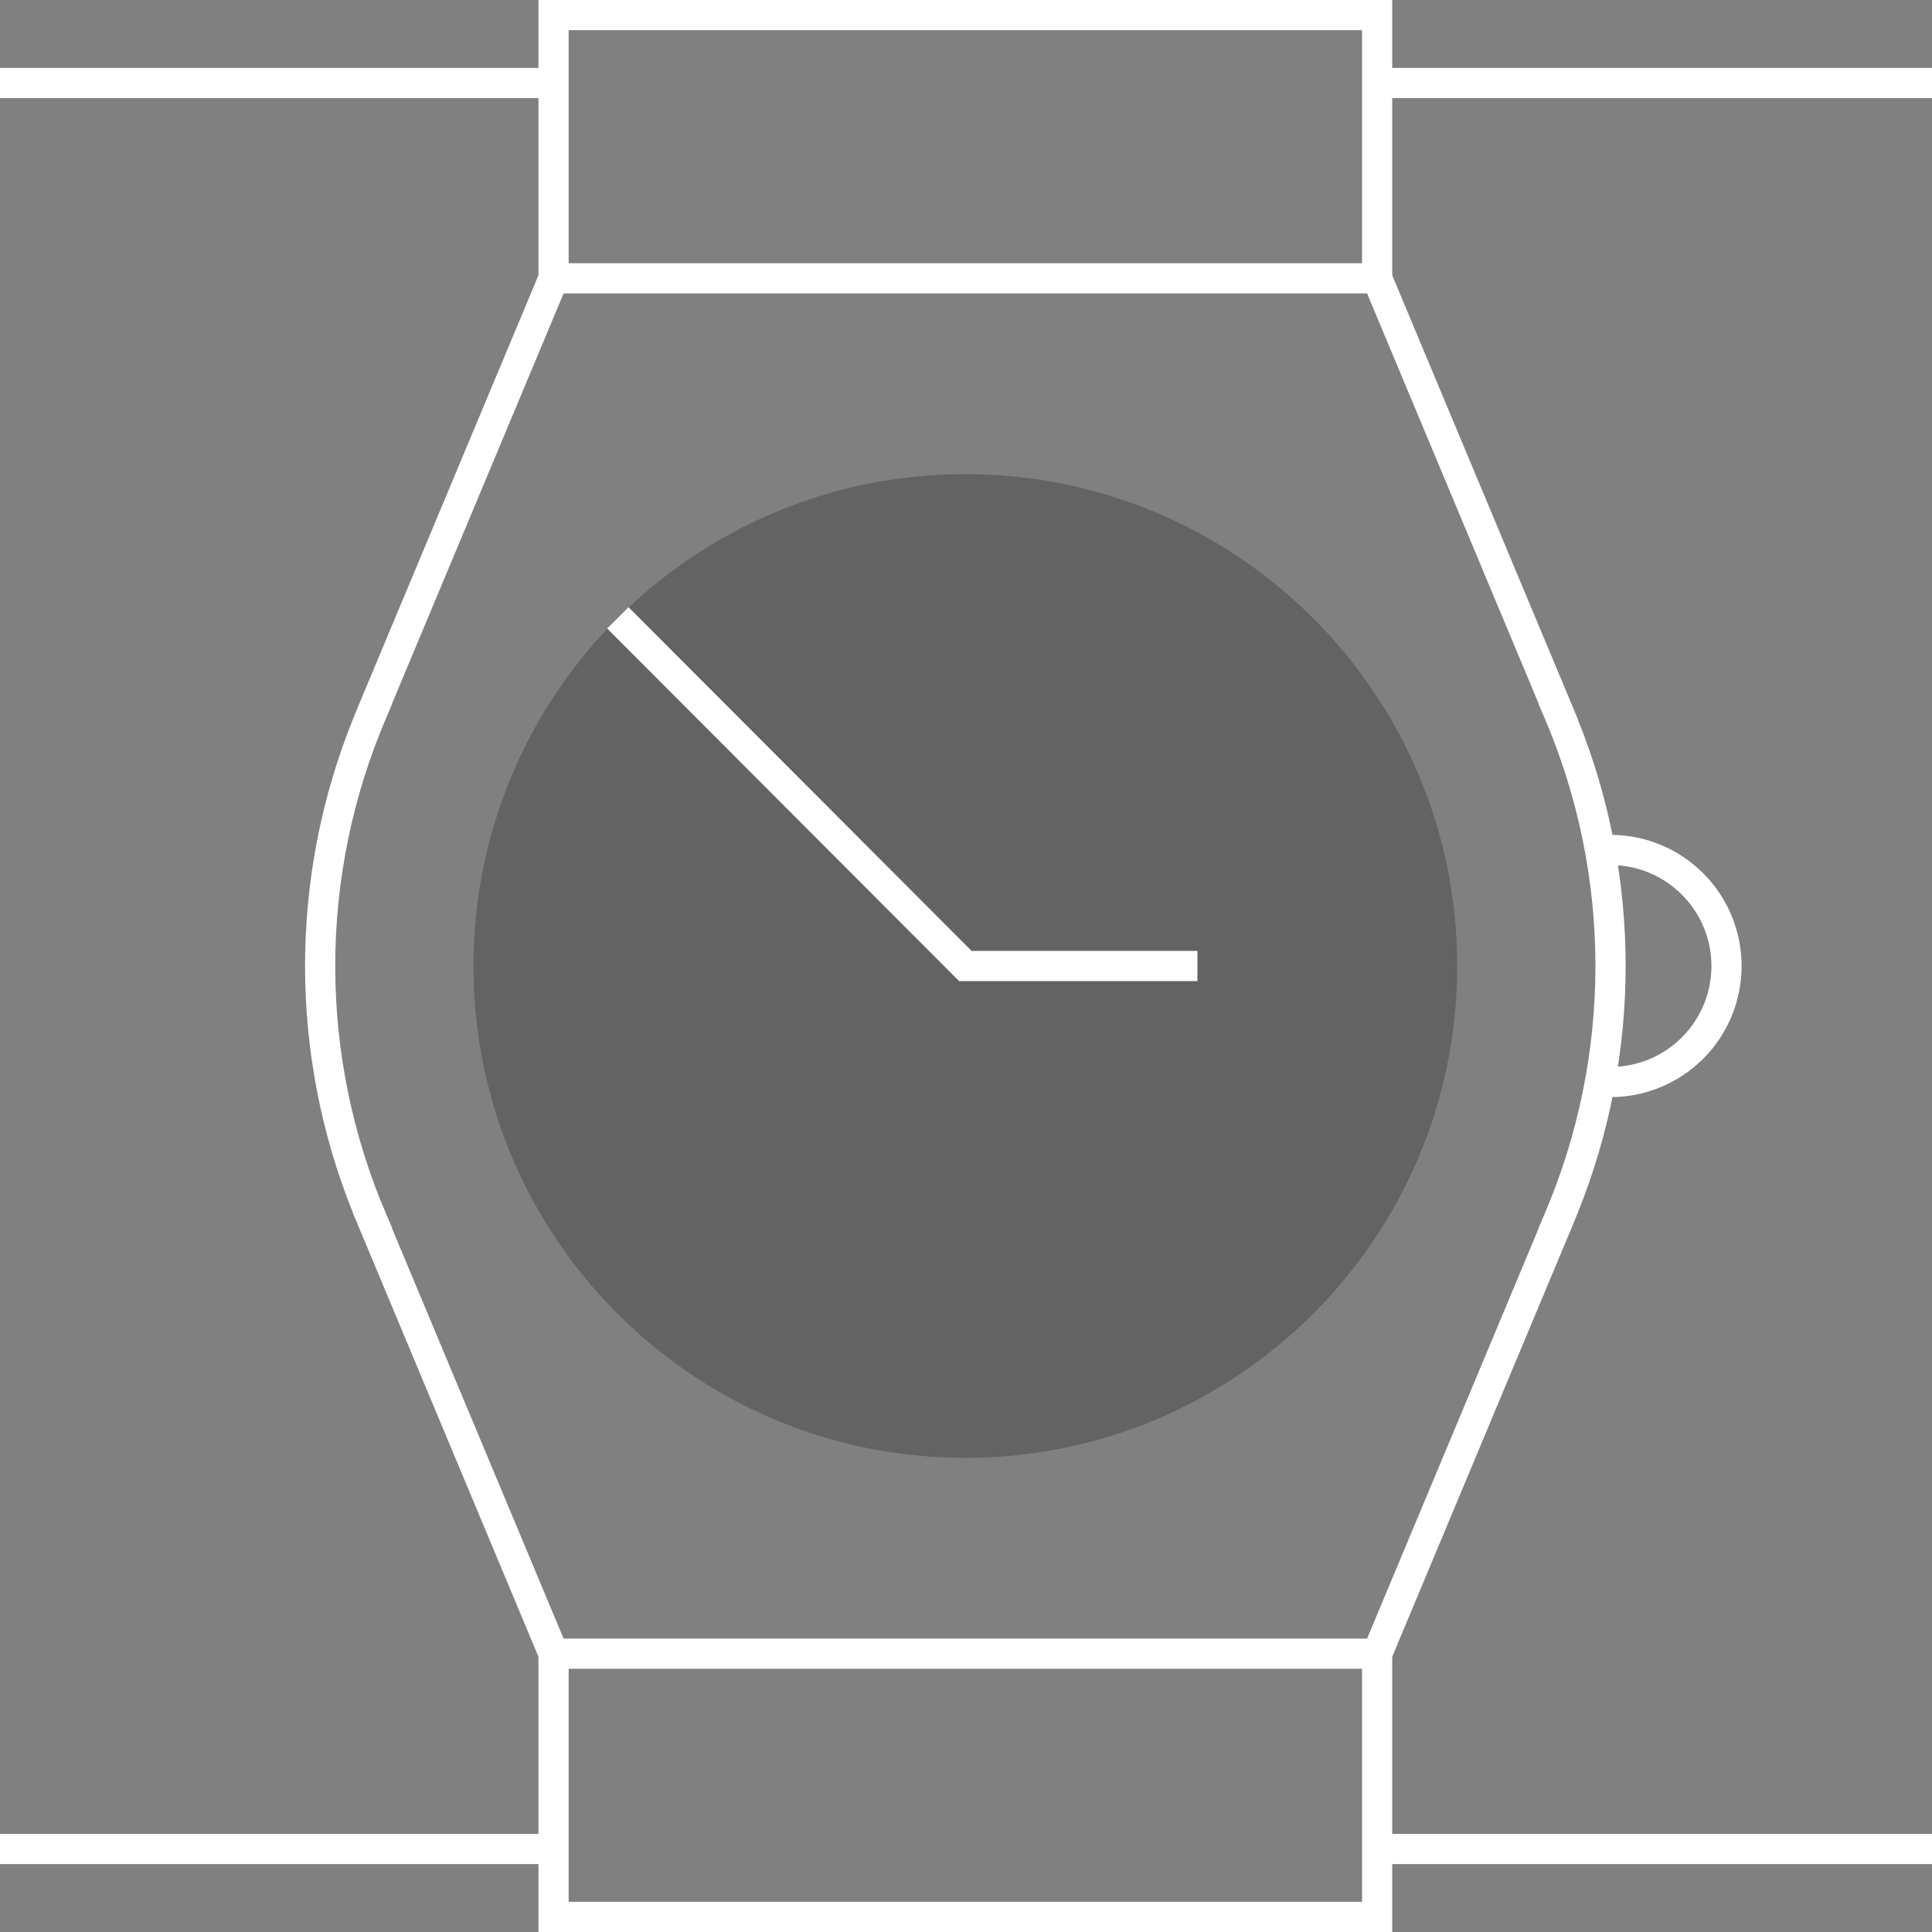 <svg width="64" height="64" viewBox="0 0 64 64" fill="none" xmlns="http://www.w3.org/2000/svg">
<rect x="0" y="0" width="64" height="64" fill="#808080" stroke="none"/>
<g clip-path="url(#clip0_20_5091)">
<path opacity="0.3" d="M31.978 48.293C40.976 48.293 48.271 40.998 48.271 32C48.271 23.002 40.976 15.707 31.978 15.707C22.98 15.707 15.685 23.002 15.685 32C15.685 40.998 22.98 48.293 31.978 48.293Z" fill="#231F20"/>
<path d="M39.666 32.5H31.771L20.113 20.82L20.821 20.114L32.186 31.5H39.666V32.5Z" fill="white"/>
<path d="M45.952 55.281H18.004L11.683 40.166L11.687 40.164C9.578 34.926 9.578 29.074 11.687 23.835L11.687 23.835L11.874 23.376L18.004 8.719H45.952L52.273 23.834L52.269 23.835C54.379 29.074 54.379 34.926 52.269 40.165L52.27 40.165L52.082 40.624L45.952 55.281ZM18.67 54.281H45.286L50.968 40.695L50.963 40.693L51.158 40.231C52.275 37.631 52.851 34.83 52.851 32C52.851 29.17 52.275 26.369 51.158 23.768L50.96 23.308L50.968 23.305L45.286 9.719H18.67L12.988 23.305L12.993 23.307L12.798 23.769C11.681 26.369 11.105 29.17 11.105 32C11.105 34.83 11.681 37.631 12.798 40.231L12.996 40.691L12.988 40.695L18.67 54.281Z" fill="white"/>
<path d="M46.119 9.219H45.119V1H18.837V9.219H17.837V0H46.119V9.219Z" fill="white"/>
<path d="M46.119 64H17.837V54.781H18.837V63H45.119V54.781H46.119V64Z" fill="white"/>
<path d="M53.35 36.344H53.185V35.344H53.35C54.236 35.344 55.087 34.992 55.714 34.364C56.341 33.737 56.693 32.887 56.693 32C56.693 31.113 56.341 30.263 55.714 29.636C55.087 29.009 54.236 28.656 53.35 28.656H53.185V27.656H53.35C54.502 27.656 55.606 28.114 56.421 28.928C57.236 29.743 57.693 30.848 57.693 32C57.693 33.152 57.236 34.257 56.421 35.072C55.606 35.886 54.502 36.344 53.35 36.344Z" fill="white"/>
<path d="M18.13 2.25H0V3.25H18.13V2.25Z" fill="white"/>
<path d="M18.13 60.75H0V61.75H18.13V60.75Z" fill="white"/>
<path d="M64 2.25H45.87V3.25H64V2.25Z" fill="white"/>
<path d="M64 60.75H45.87V61.75H64V60.75Z" fill="white"/>
</g>
<defs>
<clipPath id="clip0_20_5091">
<rect width="64" height="64" fill="white"/>
</clipPath>
</defs>
</svg>
